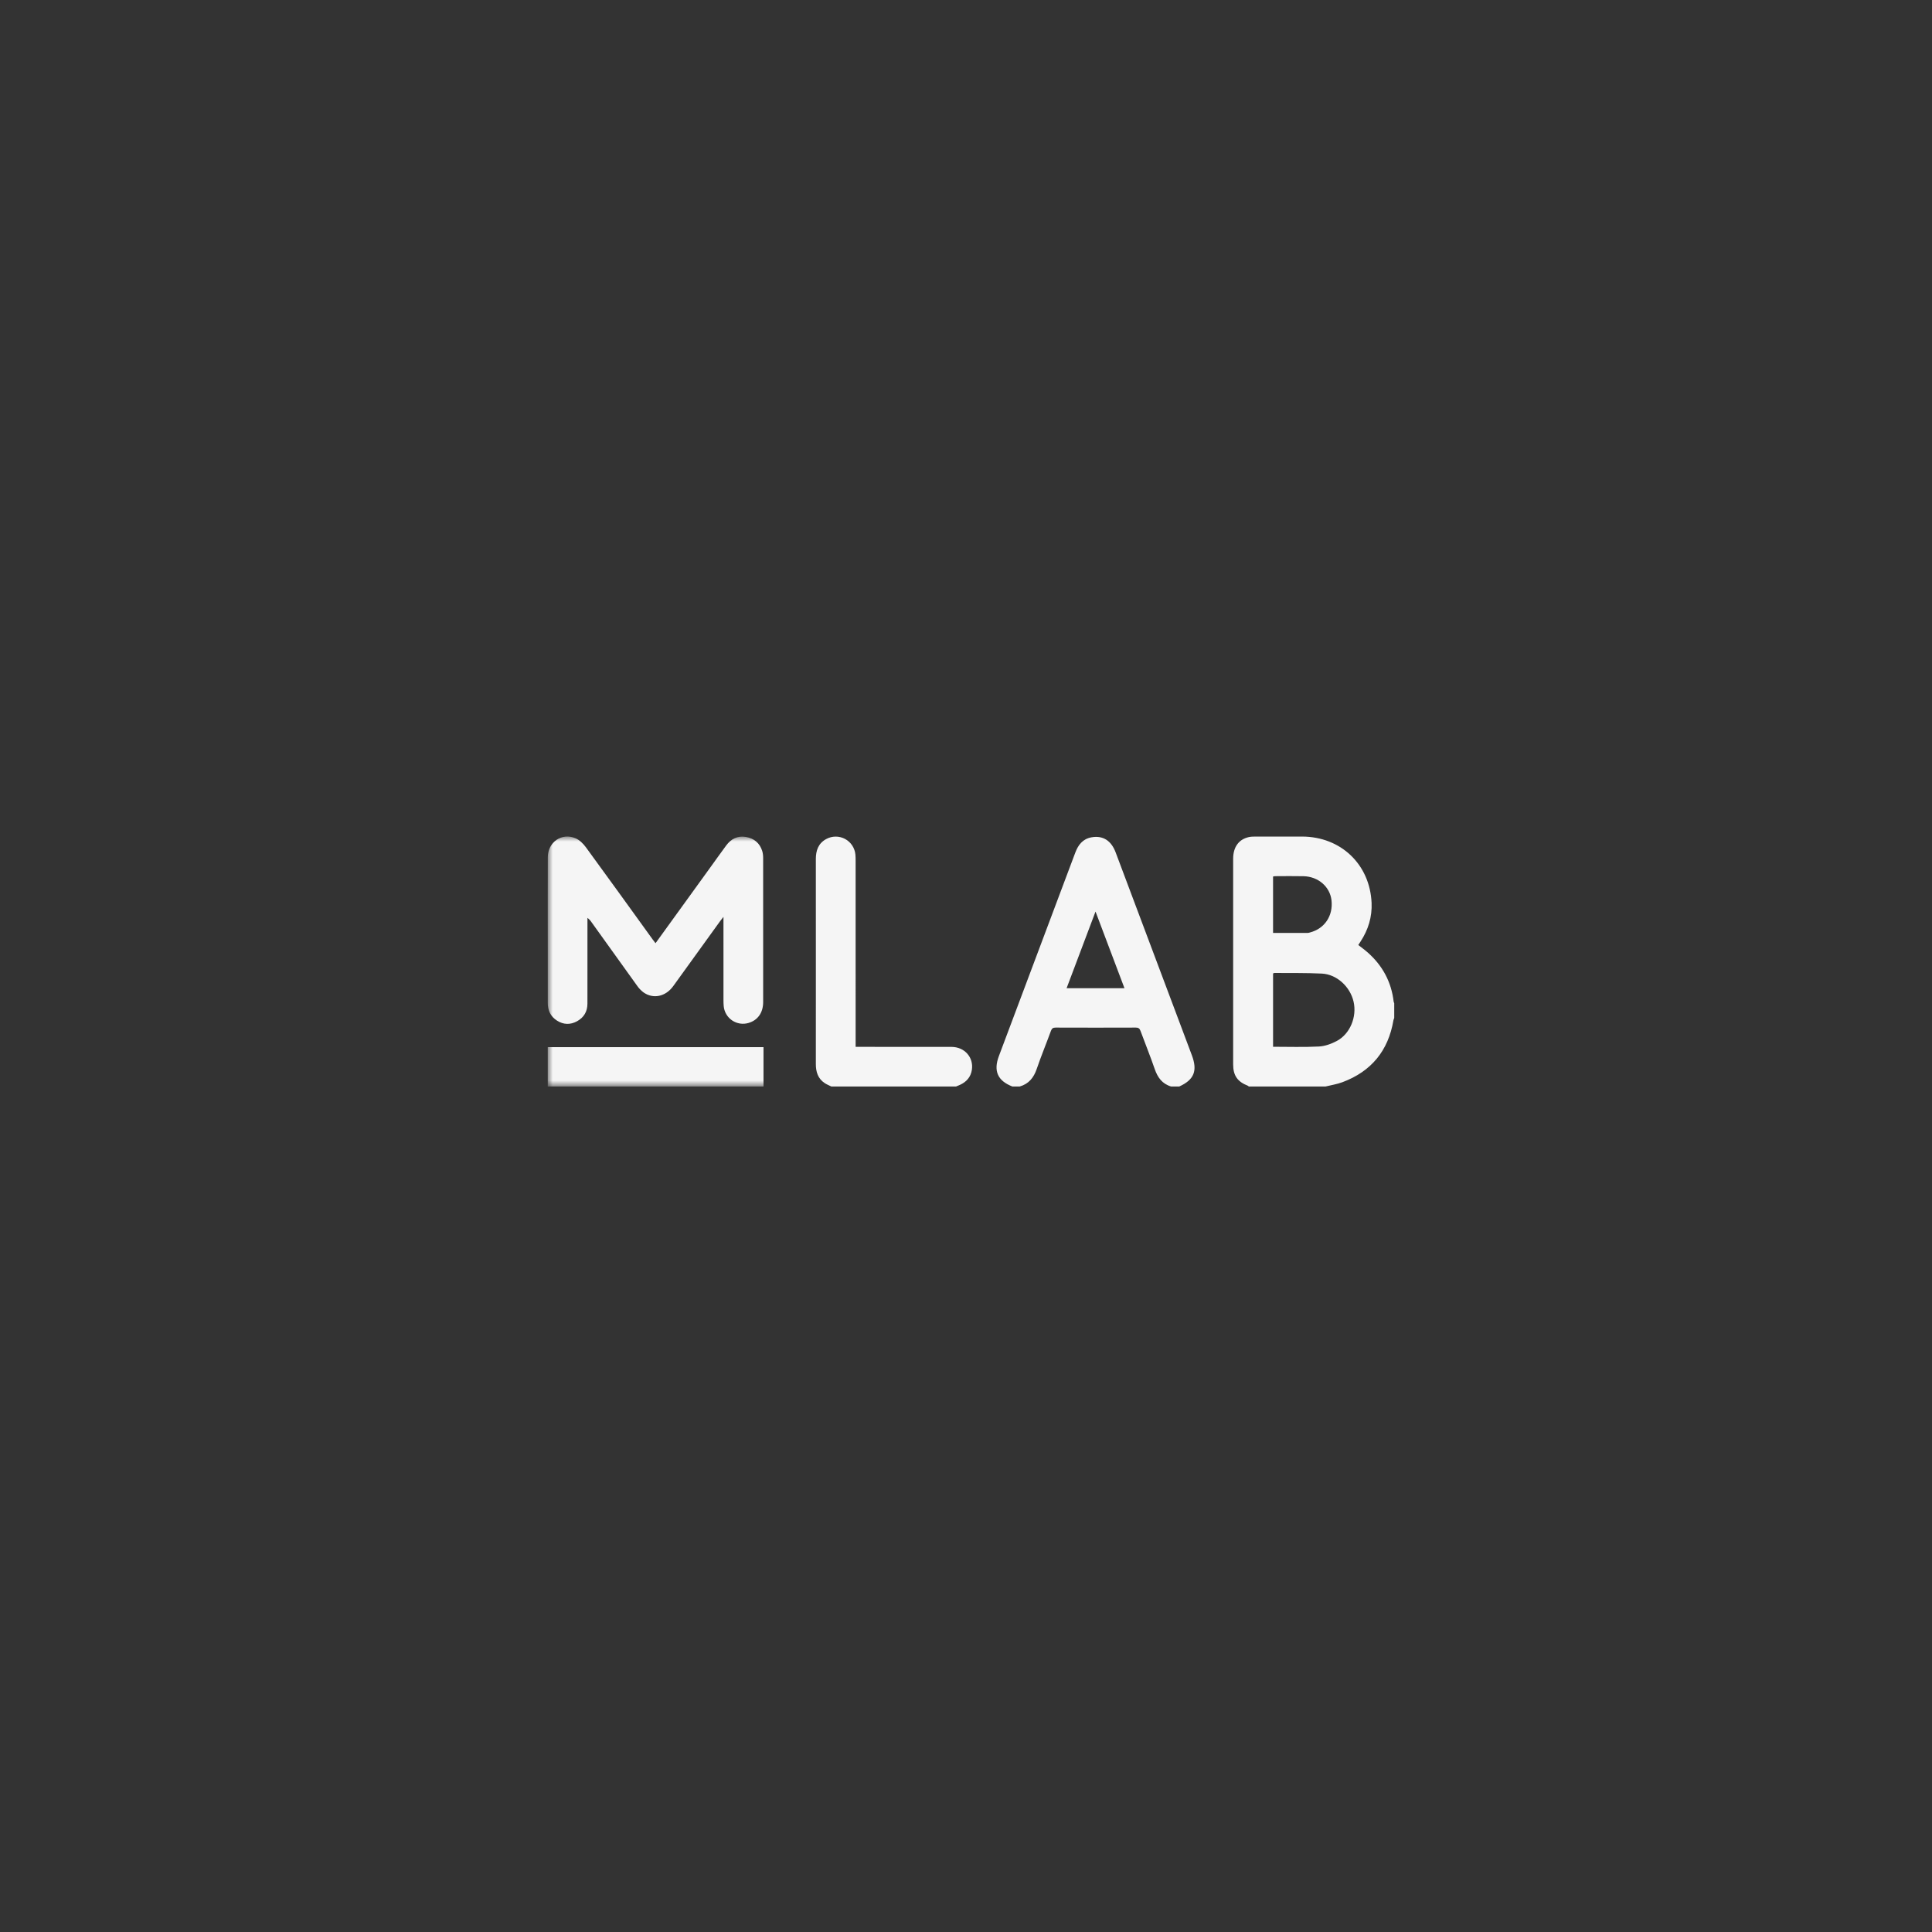 <svg width="194" height="194" viewBox="0 0 194 194" fill="none" xmlns="http://www.w3.org/2000/svg">
<rect x="0" y="0" width="194" height="194" fill="#333333" stroke="none"/>
<path fill-rule="evenodd" clip-rule="evenodd" d="M127.832 93.68C129.021 93.68 130.165 93.682 131.31 93.679C131.39 93.679 131.473 93.65 131.552 93.629C133.015 93.247 133.876 91.953 133.702 90.404C133.549 89.044 132.372 88.017 130.892 87.984C129.94 87.962 128.986 87.979 128.033 87.981C127.969 87.981 127.905 88.002 127.833 88.015V93.681L127.832 93.68ZM127.834 105.11C129.397 105.11 130.92 105.161 132.436 105.084C133.044 105.053 133.683 104.82 134.229 104.531C135.569 103.821 136.266 102.103 135.919 100.586C135.576 99.08 134.234 97.834 132.729 97.761C131.142 97.683 129.551 97.713 127.961 97.699C127.925 97.699 127.888 97.729 127.834 97.752V105.109V105.11ZM125.391 109.098C125.361 109.073 125.336 109.036 125.302 109.023C124.259 108.619 123.828 108.001 123.826 106.885C123.823 105.091 123.826 103.298 123.826 101.505V86.233C123.826 85.058 124.388 84.279 125.399 84.056C125.599 84.012 125.811 84.005 126.017 84.004C127.593 84 129.169 83.998 130.745 84.003C134.634 84.013 137.556 86.786 137.727 90.663C137.788 92.063 137.394 93.361 136.622 94.538L136.393 94.891C136.723 95.152 137.049 95.385 137.346 95.649C138.83 96.966 139.714 98.602 139.943 100.58C139.949 100.633 139.98 100.682 140 100.733V102.223C139.973 102.299 139.934 102.371 139.92 102.448C139.406 105.509 137.694 107.593 134.781 108.674C134.246 108.873 133.669 108.96 133.111 109.098H125.391ZM112.912 99.228L110.006 91.533L107.102 99.228H112.912ZM101.652 109.098C100.175 108.523 99.741 107.541 100.302 106.046C102.86 99.238 105.42 92.431 107.972 85.621C108.267 84.833 108.727 84.238 109.596 84.08C110.74 83.872 111.578 84.4 112.022 85.58L118.418 102.6L119.681 105.966C120.266 107.523 119.904 108.422 118.418 109.098H117.588C116.699 108.832 116.242 108.193 115.95 107.345C115.508 106.056 114.99 104.793 114.522 103.514C114.431 103.266 114.309 103.183 114.045 103.184C111.365 103.194 108.683 103.194 106.002 103.184C105.74 103.184 105.62 103.265 105.528 103.516C105.06 104.796 104.538 106.057 104.098 107.346C103.798 108.22 103.3 108.838 102.398 109.098H101.652ZM83.473 109.098C83.256 108.989 83.025 108.899 82.823 108.767C82.129 108.311 81.92 107.627 81.922 106.837C81.928 103.884 81.924 100.931 81.924 97.979C81.924 94.074 81.927 90.169 81.922 86.265C81.921 85.407 82.167 84.685 82.965 84.251C83.254 84.093 83.577 84.009 83.906 84.007C84.235 84.005 84.559 84.085 84.85 84.239C85.141 84.394 85.388 84.618 85.57 84.892C85.752 85.166 85.864 85.481 85.894 85.809C85.913 86.015 85.916 86.223 85.916 86.429L85.917 104.559V105.119H86.459C89.488 105.119 92.516 105.115 95.544 105.123C96.853 105.126 97.779 106.17 97.59 107.423C97.48 108.149 97.047 108.641 96.384 108.94C96.26 108.996 96.133 109.046 96.007 109.098H83.473Z" fill="#F5F5F5"/>
<mask id="mask0_2936_18787" style="mask-type:luminance" maskUnits="userSpaceOnUse" x="55" y="84" width="85" height="26">
<path d="M55 109.098H140V84H55V109.098Z" fill="white"/>
</mask>
<g mask="url(#mask0_2936_18787)">
<path fill-rule="evenodd" clip-rule="evenodd" d="M55.002 109.098H76.667V105.147H55.002V109.098ZM65.824 94.711L71.339 87.083C71.864 86.356 72.384 85.625 72.916 84.903C73.406 84.238 74.059 83.899 74.892 84.041C75.703 84.179 76.279 84.642 76.534 85.438C76.609 85.67 76.63 85.927 76.631 86.172C76.636 90.988 76.637 95.804 76.632 100.621C76.632 101.693 76.085 102.451 75.159 102.72C74.884 102.802 74.594 102.821 74.31 102.777C74.026 102.733 73.755 102.627 73.517 102.466C73.279 102.304 73.08 102.093 72.934 101.845C72.787 101.598 72.698 101.321 72.671 101.035C72.653 100.829 72.645 100.622 72.647 100.415C72.645 97.821 72.646 95.226 72.646 92.632V92.066C72.476 92.283 72.384 92.394 72.299 92.511C70.732 94.681 69.168 96.855 67.598 99.025C66.831 100.085 65.575 100.345 64.595 99.635C64.355 99.449 64.146 99.228 63.973 98.978C62.446 96.863 60.93 94.74 59.41 92.62C59.297 92.446 59.155 92.293 58.989 92.167V92.591C58.989 95.324 58.992 98.056 58.986 100.788C58.985 101.572 58.632 102.17 57.944 102.548C57.271 102.916 56.587 102.9 55.937 102.488C55.287 102.077 55.002 101.463 55.003 100.703C55.005 98.854 55.003 97.005 55.003 95.156C55.003 92.134 54.996 89.112 55.006 86.089C55.01 84.554 56.418 83.577 57.807 84.182C58.209 84.358 58.574 84.725 58.84 85.089C61.09 88.163 63.313 91.257 65.545 94.345C65.625 94.455 65.71 94.562 65.824 94.711Z" fill="#F5F5F5"/>
</g>
</svg>
